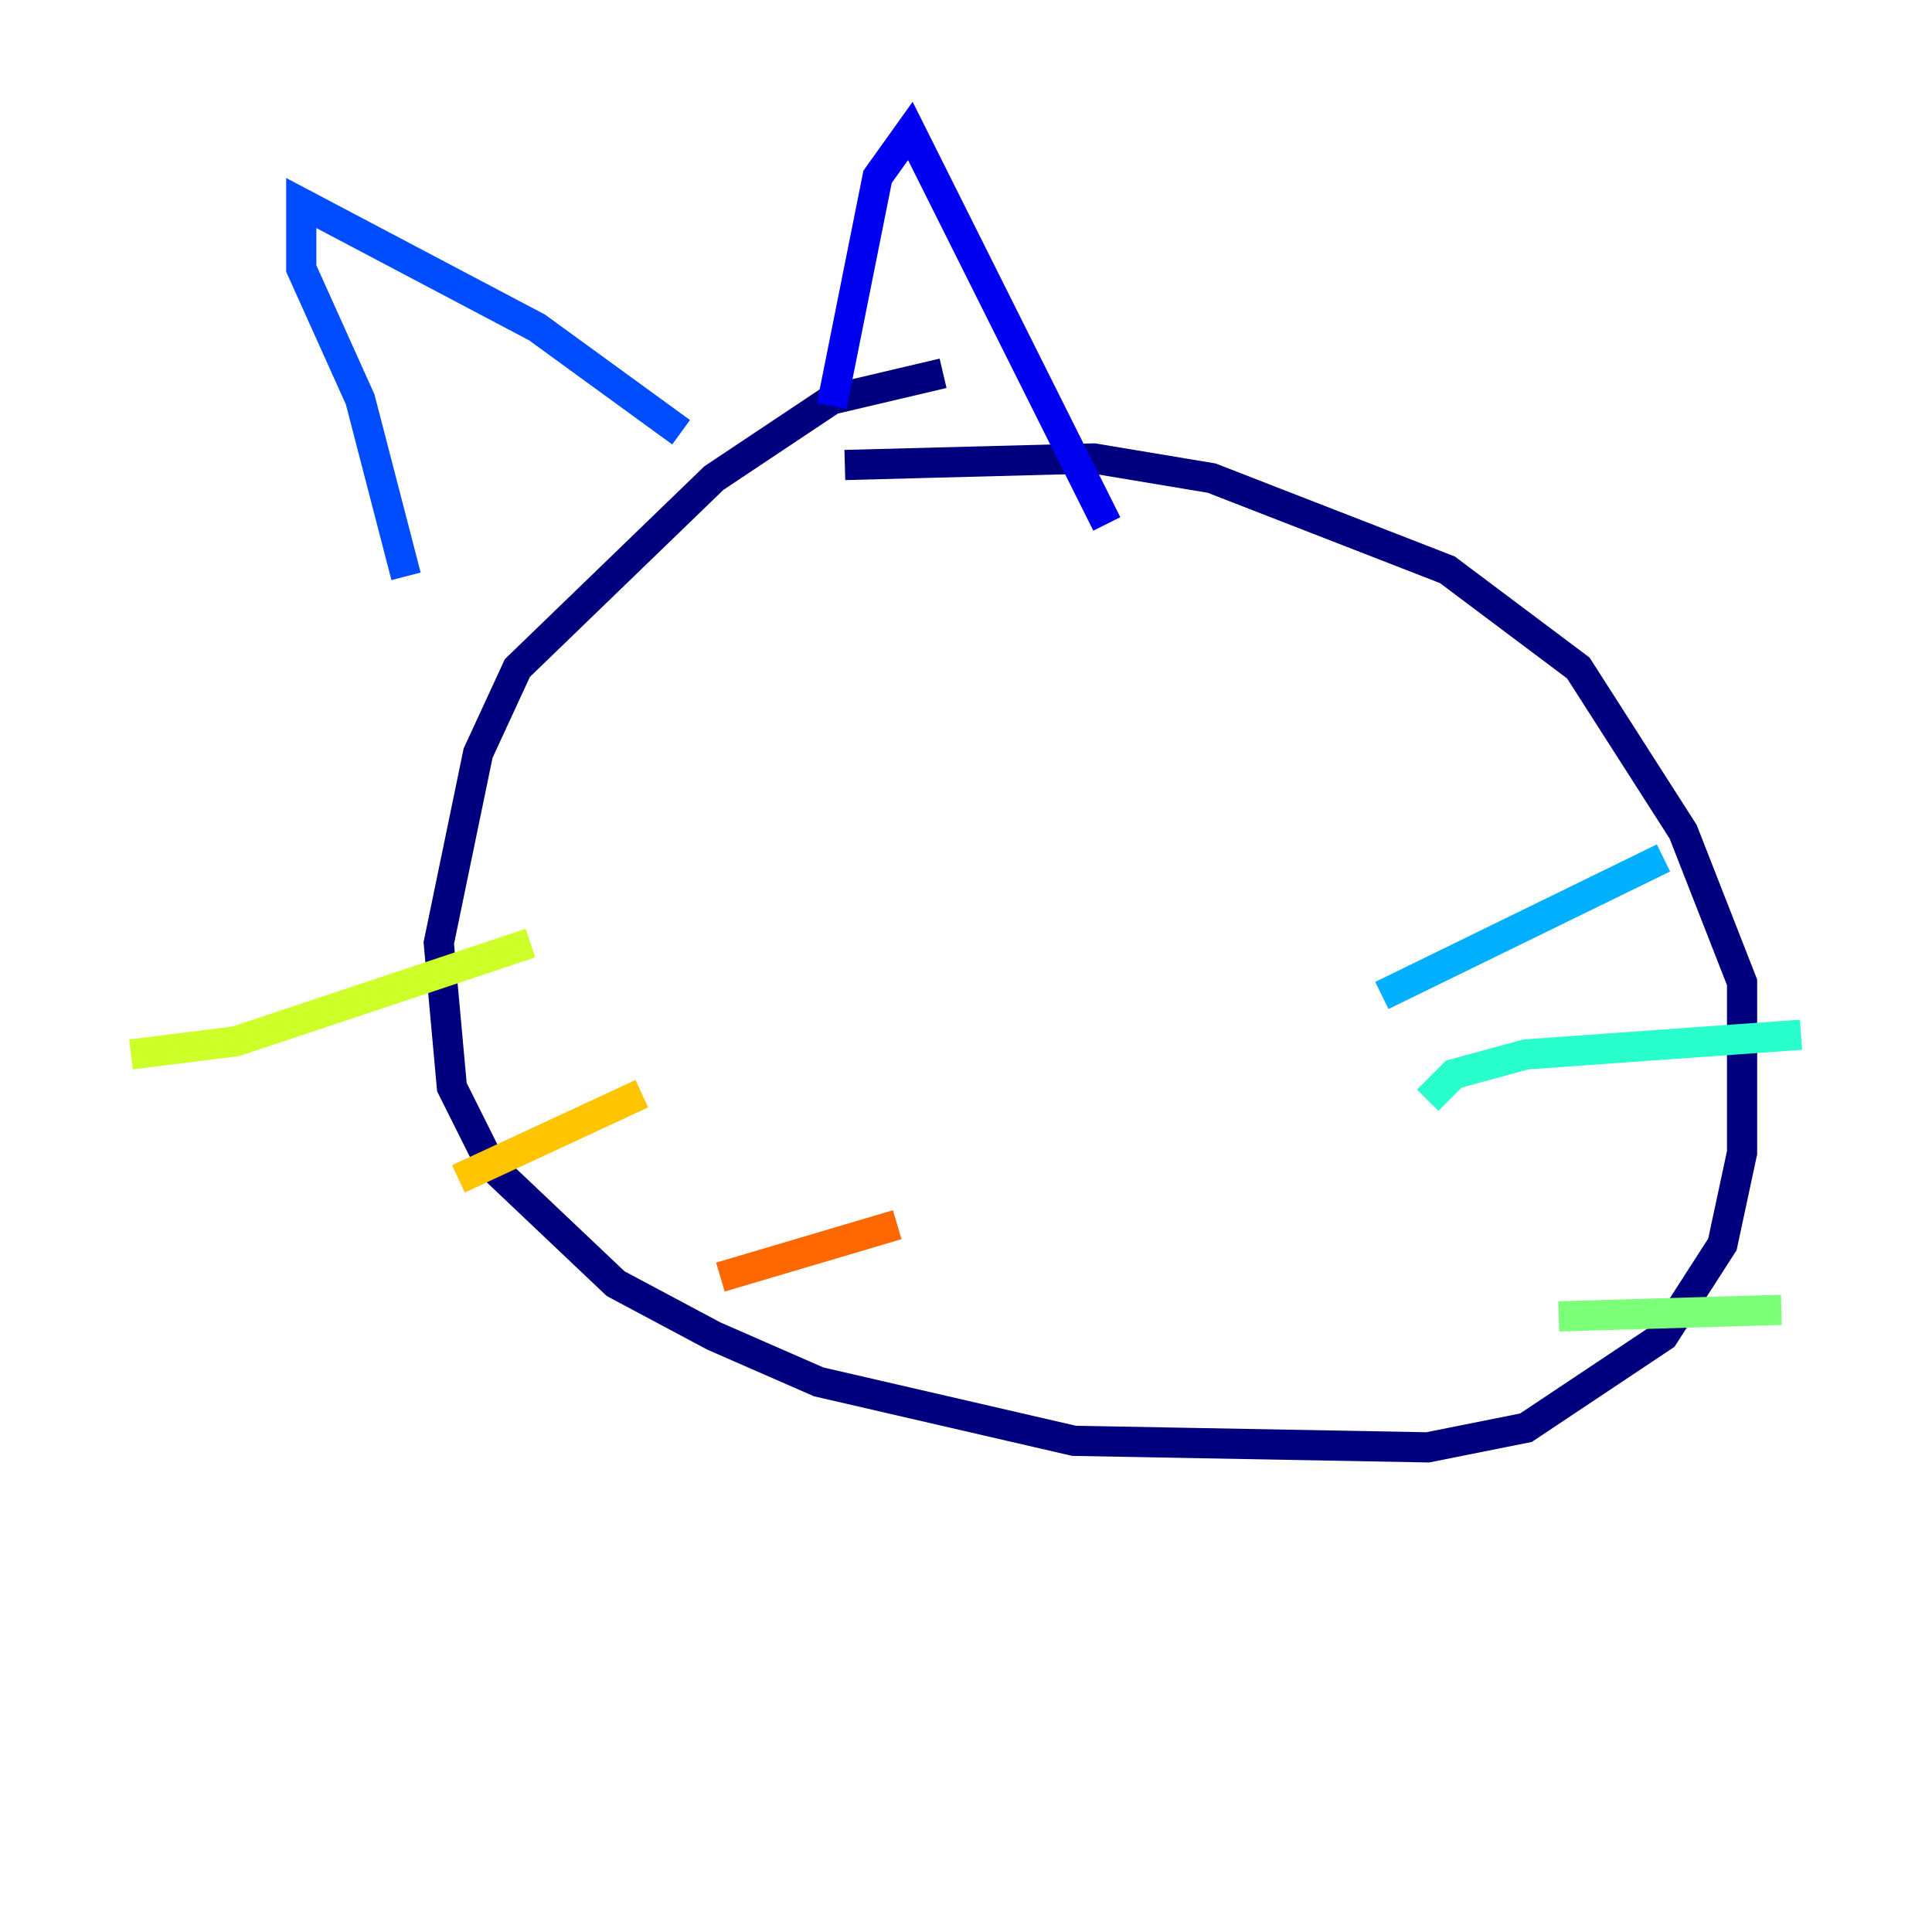 <?xml version="1.0" encoding="utf-8" ?>
<svg baseProfile="tiny" height="128" version="1.2" viewBox="0,0,128,128" width="128" xmlns="http://www.w3.org/2000/svg" xmlns:ev="http://www.w3.org/2001/xml-events" xmlns:xlink="http://www.w3.org/1999/xlink"><defs /><polyline fill="none" points="55.973,30.807 72.461,30.373 80.271,31.675 95.891,37.749 104.57,44.258 111.512,55.105 115.417,65.085 115.417,76.366 114.115,82.441 110.21,88.515 101.098,94.59 94.59,95.891 71.159,95.458 54.237,91.552 47.295,88.515 40.786,85.044 32.542,77.234 29.939,72.027 29.071,62.481 31.675,49.898 34.278,44.258 47.295,31.675 55.105,26.468 62.481,24.732" stroke="#00007f" stroke-width="2" /><polyline fill="none" points="73.329,34.712 60.312,8.678 58.142,11.715 55.105,26.902" stroke="#0000f1" stroke-width="2" /><polyline fill="none" points="45.125,28.637 35.58,21.695 19.959,13.451 19.959,17.79 23.864,26.468 26.902,38.183" stroke="#004cff" stroke-width="2" /><polyline fill="none" points="91.552,65.953 110.21,56.841" stroke="#00b0ff" stroke-width="2" /><polyline fill="none" points="94.59,72.895 96.325,71.159 101.098,69.858 119.322,68.556" stroke="#29ffcd" stroke-width="2" /><polyline fill="none" points="103.268,87.214 118.02,86.78" stroke="#7cff79" stroke-width="2" /><polyline fill="none" points="35.146,62.481 15.62,68.99 8.678,69.858" stroke="#cdff29" stroke-width="2" /><polyline fill="none" points="42.522,72.461 30.373,78.102" stroke="#ffc400" stroke-width="2" /><polyline fill="none" points="59.444,81.139 47.729,84.61" stroke="#ff6700" stroke-width="2" /><polyline fill="none" points="77.668,52.502 77.668,52.502" stroke="#f10700" stroke-width="2" /><polyline fill="none" points="50.766,55.539 50.766,55.539" stroke="#7f0000" stroke-width="2" /></svg>